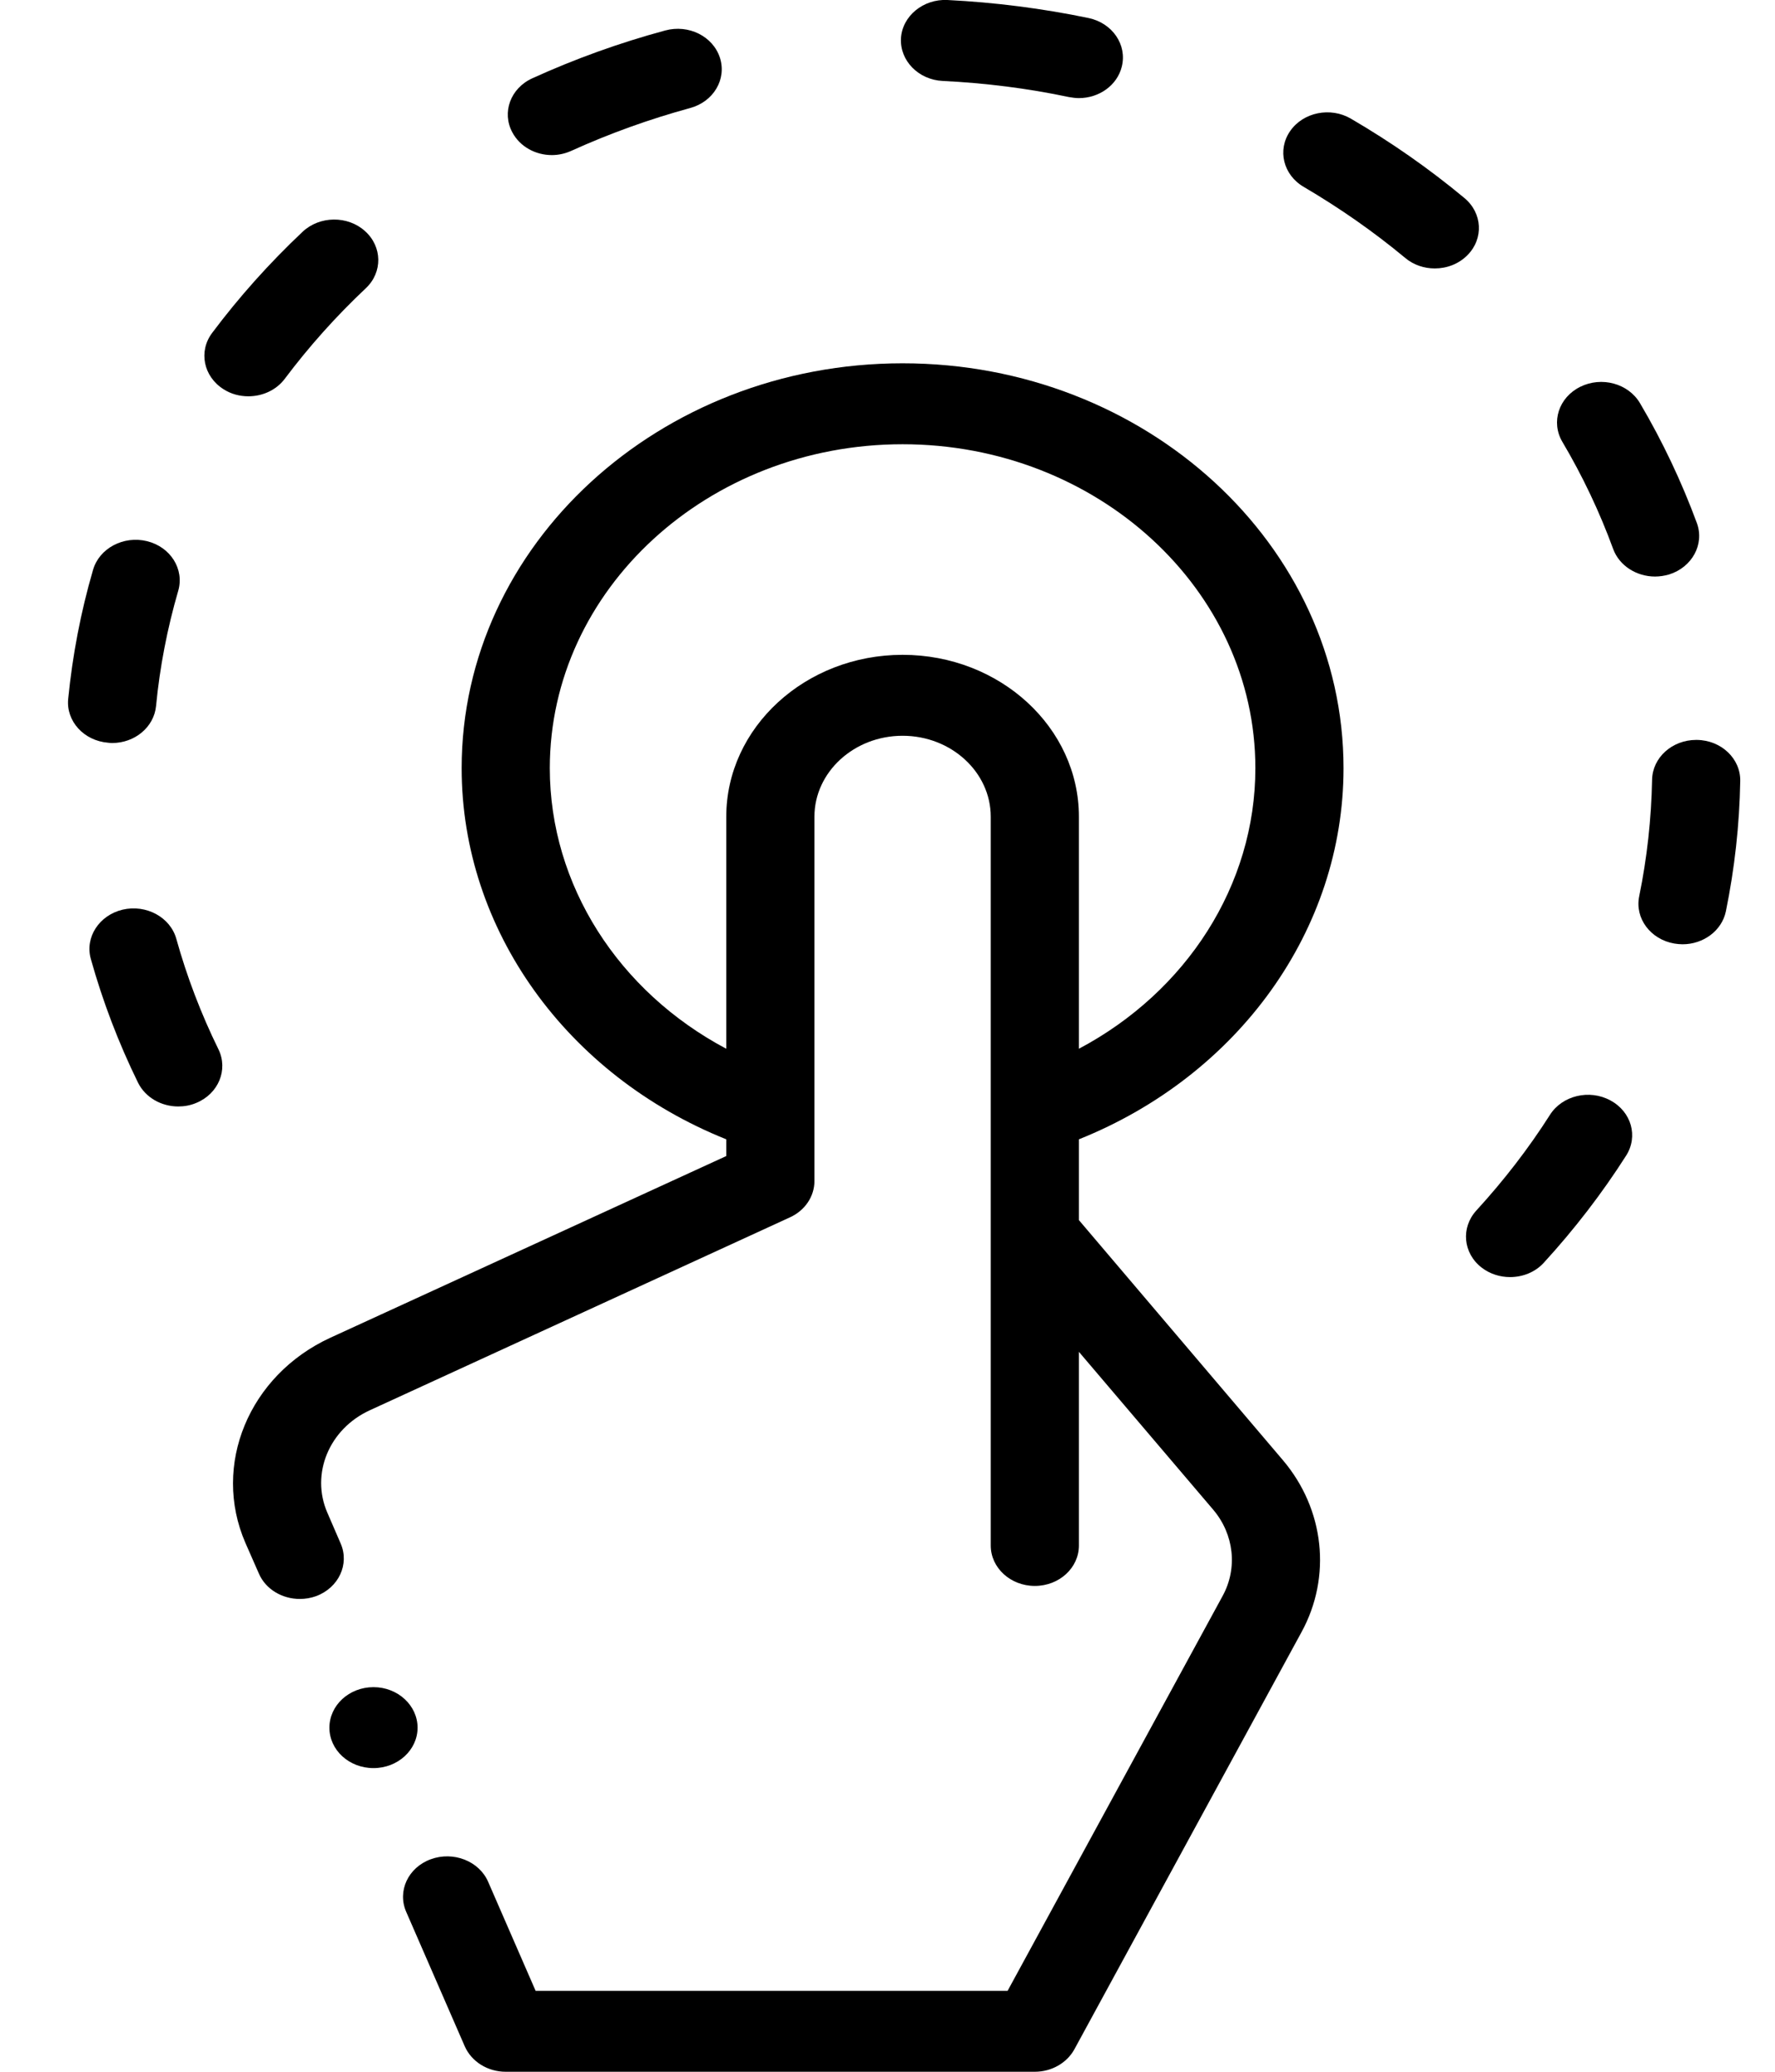 <svg width="12" height="14" viewBox="0 0 12 14" fill="none" xmlns="http://www.w3.org/2000/svg">
<path d="M2.525 11.948C2.689 11.948 2.823 11.826 2.823 11.675C2.823 11.524 2.689 11.401 2.525 11.401C2.36 11.401 2.227 11.524 2.227 11.675C2.227 11.826 2.36 11.948 2.525 11.948Z" fill="black"/>
<path d="M0.758 5.021C0.911 5.021 1.041 4.914 1.055 4.771C1.08 4.509 1.131 4.246 1.205 3.992C1.247 3.846 1.153 3.696 0.994 3.657C0.835 3.618 0.671 3.705 0.629 3.851C0.546 4.135 0.49 4.429 0.461 4.723C0.446 4.873 0.567 5.006 0.731 5.019C0.74 5.02 0.749 5.021 0.758 5.021V5.021Z" fill="black"/>
<path d="M10.906 3.71C10.948 3.824 11.065 3.896 11.189 3.896C11.22 3.896 11.253 3.891 11.284 3.882C11.44 3.833 11.524 3.678 11.472 3.535C11.369 3.256 11.24 2.983 11.087 2.724C11.008 2.591 10.828 2.542 10.683 2.614C10.538 2.686 10.484 2.852 10.562 2.985C10.699 3.216 10.815 3.461 10.906 3.71V3.71Z" fill="black"/>
<path d="M1.192 6.344C1.151 6.198 0.989 6.11 0.829 6.147C0.67 6.185 0.573 6.334 0.614 6.48C0.694 6.766 0.801 7.047 0.933 7.316C0.983 7.417 1.091 7.477 1.205 7.477C1.246 7.477 1.287 7.47 1.327 7.453C1.477 7.391 1.544 7.229 1.477 7.091C1.359 6.851 1.263 6.599 1.192 6.344V6.344Z" fill="black"/>
<path d="M6.373 0.547C6.661 0.561 6.948 0.597 7.227 0.656C7.25 0.66 7.272 0.663 7.294 0.663C7.43 0.663 7.553 0.577 7.584 0.45C7.621 0.302 7.52 0.156 7.36 0.122C7.047 0.057 6.726 0.016 6.405 0C6.242 -0.008 6.1 0.108 6.091 0.259C6.083 0.41 6.209 0.539 6.373 0.547V0.547Z" fill="black"/>
<path d="M3.731 1.048C3.776 1.048 3.821 1.038 3.863 1.019C4.121 0.902 4.391 0.805 4.666 0.73C4.824 0.687 4.914 0.535 4.867 0.39C4.82 0.245 4.655 0.163 4.497 0.206C4.189 0.289 3.887 0.398 3.599 0.529C3.451 0.596 3.391 0.76 3.464 0.895C3.516 0.992 3.621 1.048 3.731 1.048Z" fill="black"/>
<path d="M11.472 5C11.47 5 11.469 5 11.467 5C11.305 5 11.172 5.119 11.169 5.269C11.164 5.533 11.135 5.798 11.082 6.056C11.051 6.205 11.158 6.348 11.319 6.376C11.338 6.379 11.357 6.381 11.375 6.381C11.516 6.381 11.641 6.289 11.668 6.158C11.727 5.869 11.76 5.573 11.765 5.278C11.768 5.127 11.637 5.002 11.472 5V5Z" fill="black"/>
<path d="M9.9 1.338C9.662 1.14 9.404 0.96 9.133 0.802C8.995 0.721 8.81 0.758 8.722 0.886C8.634 1.013 8.675 1.182 8.814 1.263C9.056 1.405 9.287 1.566 9.5 1.743C9.557 1.791 9.629 1.814 9.7 1.814C9.781 1.814 9.862 1.784 9.921 1.724C10.032 1.612 10.022 1.439 9.9 1.338Z" fill="black"/>
<path d="M10.887 7.436C10.745 7.359 10.562 7.403 10.479 7.533C10.334 7.761 10.166 7.978 9.981 8.18C9.875 8.296 9.891 8.469 10.017 8.566C10.073 8.609 10.141 8.63 10.209 8.63C10.294 8.63 10.379 8.597 10.437 8.533C10.644 8.307 10.831 8.064 10.993 7.81C11.077 7.679 11.029 7.512 10.887 7.436V7.436Z" fill="black"/>
<path d="M1.925 2.56C2.088 2.343 2.272 2.137 2.473 1.948C2.588 1.84 2.585 1.666 2.467 1.561C2.35 1.456 2.161 1.458 2.046 1.566C1.822 1.777 1.616 2.007 1.434 2.25C1.341 2.374 1.375 2.544 1.511 2.63C1.562 2.663 1.621 2.678 1.679 2.678C1.774 2.678 1.867 2.637 1.925 2.56V2.56Z" fill="black"/>
<path d="M9.083 5.191C9.083 3.682 7.746 2.455 6.102 2.455C4.458 2.455 3.121 3.682 3.121 5.191C3.121 6.283 3.832 7.267 4.91 7.699V7.812L2.233 9.04C1.683 9.293 1.431 9.901 1.659 10.426L1.75 10.633C1.796 10.74 1.908 10.805 2.027 10.805C2.063 10.805 2.101 10.799 2.137 10.786C2.29 10.729 2.364 10.57 2.303 10.43L2.213 10.222C2.099 9.96 2.225 9.656 2.5 9.53L5.341 8.226C5.442 8.18 5.506 8.085 5.506 7.981V5.519C5.506 5.218 5.773 4.972 6.102 4.972C6.431 4.972 6.698 5.218 6.698 5.519V10.444C6.698 10.595 6.832 10.717 6.996 10.717C7.161 10.717 7.294 10.595 7.294 10.444V9.135L8.203 10.203C8.343 10.369 8.368 10.597 8.266 10.784L6.812 13.453H3.621L3.3 12.716C3.239 12.576 3.065 12.508 2.912 12.564C2.759 12.62 2.685 12.779 2.746 12.919L3.142 13.828C3.188 13.932 3.297 14 3.419 14H6.996C7.109 14 7.212 13.941 7.263 13.849L8.799 11.029C9.004 10.654 8.954 10.198 8.673 9.867L7.294 8.245V7.699C8.373 7.267 9.083 6.283 9.083 5.191V5.191ZM6.102 4.425C5.445 4.425 4.91 4.916 4.91 5.519V7.087C4.182 6.701 3.717 5.981 3.717 5.191C3.717 3.984 4.787 3.002 6.102 3.002C7.417 3.002 8.487 3.984 8.487 5.191C8.487 5.981 8.022 6.701 7.294 7.087V5.519C7.294 4.916 6.76 4.425 6.102 4.425V4.425Z" fill="black"/>
</svg>
